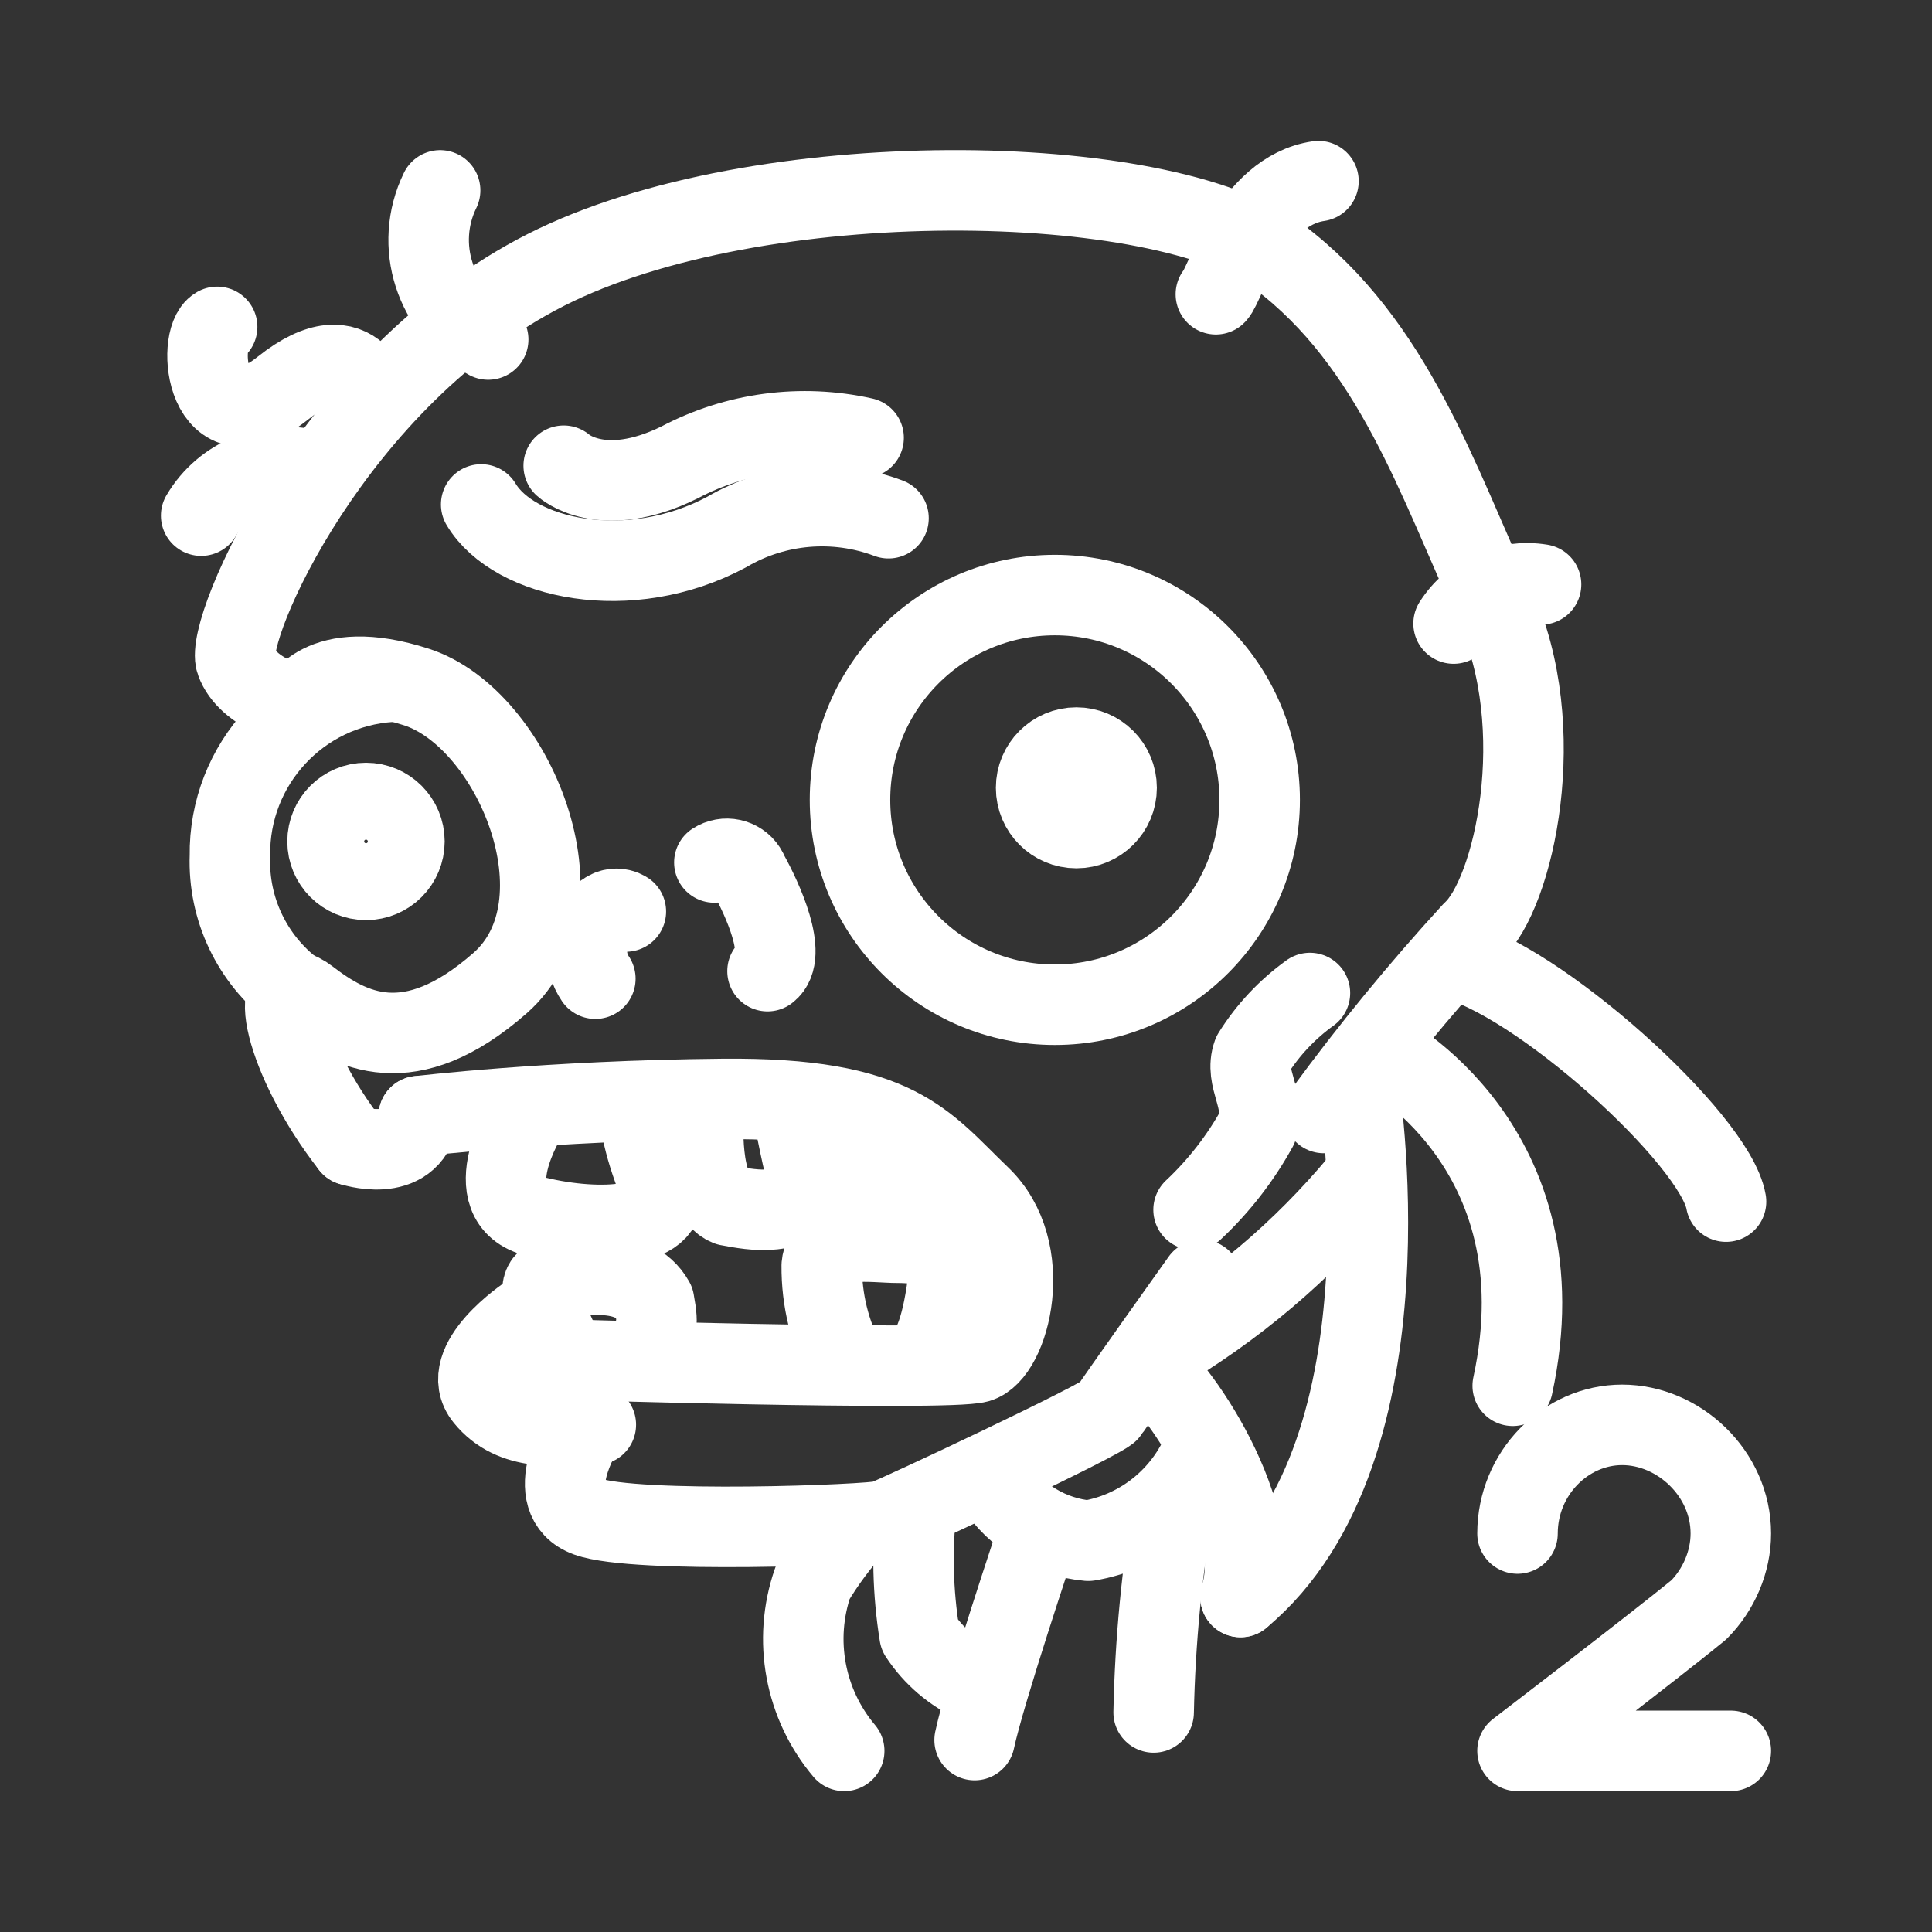 <?xml version="1.0" encoding="UTF-8"?><svg id="a" xmlns="http://www.w3.org/2000/svg" viewBox="0 0 48 48"><rect x="0" y="0" width="48" height="48" fill="#333333" stroke="none"/><defs><style>.b{stroke-width:2px;fill:none;stroke:#fff;stroke-linecap:round;stroke-linejoin:round;}</style></defs><g><path class="b" d="M42.883,29.854c-.271-1.558-4.737-5.585-6.857-6.041"/><path class="b" d="M32.89,27.652c1.149-1.569,2.383-3.073,3.697-4.507,1.027-.926,1.956-5.059,.545-8.12s-2.501-6.487-5.361-8.648-12.943-2.341-18.205,.327-7.99,8.923-7.704,9.731,1.552,1.112,1.552,1.112"/><path class="b" d="M7.413,17.547s.523-1.261,2.937-.477,4.318,5.389,2.069,7.359-3.71,1.183-4.762,.376-.626,1.49,1.06,3.65"/><path class="b" d="M8.717,28.454s1.457,.497,1.687-.723"/><path class="b" d="M13.586,33.766s9.912,.303,10.707,.084,1.458-2.79,.057-4.13-2.037-2.459-6.396-2.417-7.551,.429-7.551,.429"/><path class="b" d="M17.48,27.697s-.146,1.957,.612,2.255c.614,.117,1.688,.314,1.999-.545-.235-.936-.386-1.805-.388-1.805"/><path class="b" d="M21.252,27.921s-.022,1.163,.539,1.436c.555,.23,1.194,.074,1.581-.386"/><path class="b" d="M13.1,27.724s-1.329,2.13,.231,2.508,3.486,.279,3.052-.785-.552-1.858-.424-1.922"/><path class="b" d="M14.001,33.586s-.946-1.732-.302-1.805,2.02-.392,2.551,.548c.135,.749,.021,.505-.131,1.432"/><path class="b" d="M21.02,33.891c-.404-.753-.611-1.596-.604-2.451,.07-.787,1.274-.564,1.884-.564s1.374,.102,1.237,1.084-.396,1.94-.955,1.93"/><path class="b" d="M13.117,32.679s-1.77,1.172-1.067,2.04,1.827,.707,2.753,.678"/><path class="b" d="M14.486,35.534s-1.074,1.714,.114,2.146,7.047,.206,7.355,.102,5.491-2.537,5.603-2.73,2.292-3.251,2.292-3.251"/><path class="b" d="M28.728,33.651c1.922-1.121,3.633-2.569,5.058-4.279"/><path class="b" d="M21.246,37.893c-.397,.435-.749,.908-1.051,1.413-.498,1.438-.202,3.031,.779,4.194"/><path class="b" d="M33.736,26.824s1.512,9.169-2.915,12.853"/><path class="b" d="M28.456,33.95c.411-.033,3.051,3.496,2.365,5.727"/><path class="b" d="M22.77,37.428c-.119,1.062-.093,2.136,.077,3.191,.345,.524,.831,.939,1.403,1.198"/><path class="b" d="M24.728,36.888c.514,.795,1.367,1.308,2.31,1.391,1.229-.202,2.277-1.001,2.799-2.132"/><path class="b" d="M25.762,38.183s-1.304,3.888-1.548,5.048"/><path class="b" d="M29.17,37.273c-.302,1.742-.472,3.504-.508,5.272"/><path class="b" d="M14.005,11.571s.941,.871,2.875-.081c1.404-.743,3.026-.96,4.576-.613"/><path class="b" d="M22.075,12.875c-1.323-.498-2.8-.373-4.019,.342-2.428,1.302-5.286,.677-6.101-.684"/><path class="b" d="M17.748,21.428c.264-.171,.617-.096,.788,.168,.023,.035,.041,.072,.056,.111,.343,.616,.995,2.031,.477,2.421"/><path class="b" d="M15.549,22.646s-.369-.255-.71,.234c-.326,.417-.345,.997-.048,1.435"/><circle class="b" cx="26.207" cy="19.873" r="5.089"/><path class="b" d="M34.296,26.105s4.58,2.358,3.287,8.324"/><path class="b" d="M12.129,8.435c-1.329-.714-1.856-2.35-1.194-3.705"/><path class="b" d="M9.293,10.073s-.36-1.946-2.268-.427-2.152-1.225-1.63-1.525"/><path class="b" d="M7.78,11.695c-1.073-.302-2.215,.156-2.782,1.116"/><path class="b" d="M30.208,7.311c.211-.197,.876-2.568,2.549-2.811"/><path class="b" d="M36.114,15.492c.464-.73,1.32-1.112,2.173-.972"/><circle class="b" cx="26.742" cy="19.573" r="1"/><circle class="b" cx="9.093" cy="20.905" r=".955"/><path class="b" d="M7.312,24.625c-1.05-.792-1.647-2.046-1.599-3.361-.034-2.28,1.73-4.185,4.006-4.327"/><path class="b" d="M13.831,31.814c.362-.379,.349-.98-.03-1.342-.046-.044-.096-.083-.149-.116"/><path class="b" d="M29.654,30.056c.632-.593,1.166-1.282,1.584-2.041,.217-.703-.333-1.217-.112-1.83,.37-.592,.852-1.106,1.419-1.514"/></g><path class="b" d="M37.702,38.1c0-1.5,1.2-2.7,2.6-2.7s2.7,1.2,2.7,2.7c0,.7-.3,1.4-.8,1.9-1.1,.9-4.5,3.5-4.5,3.5h5.3"/></svg>